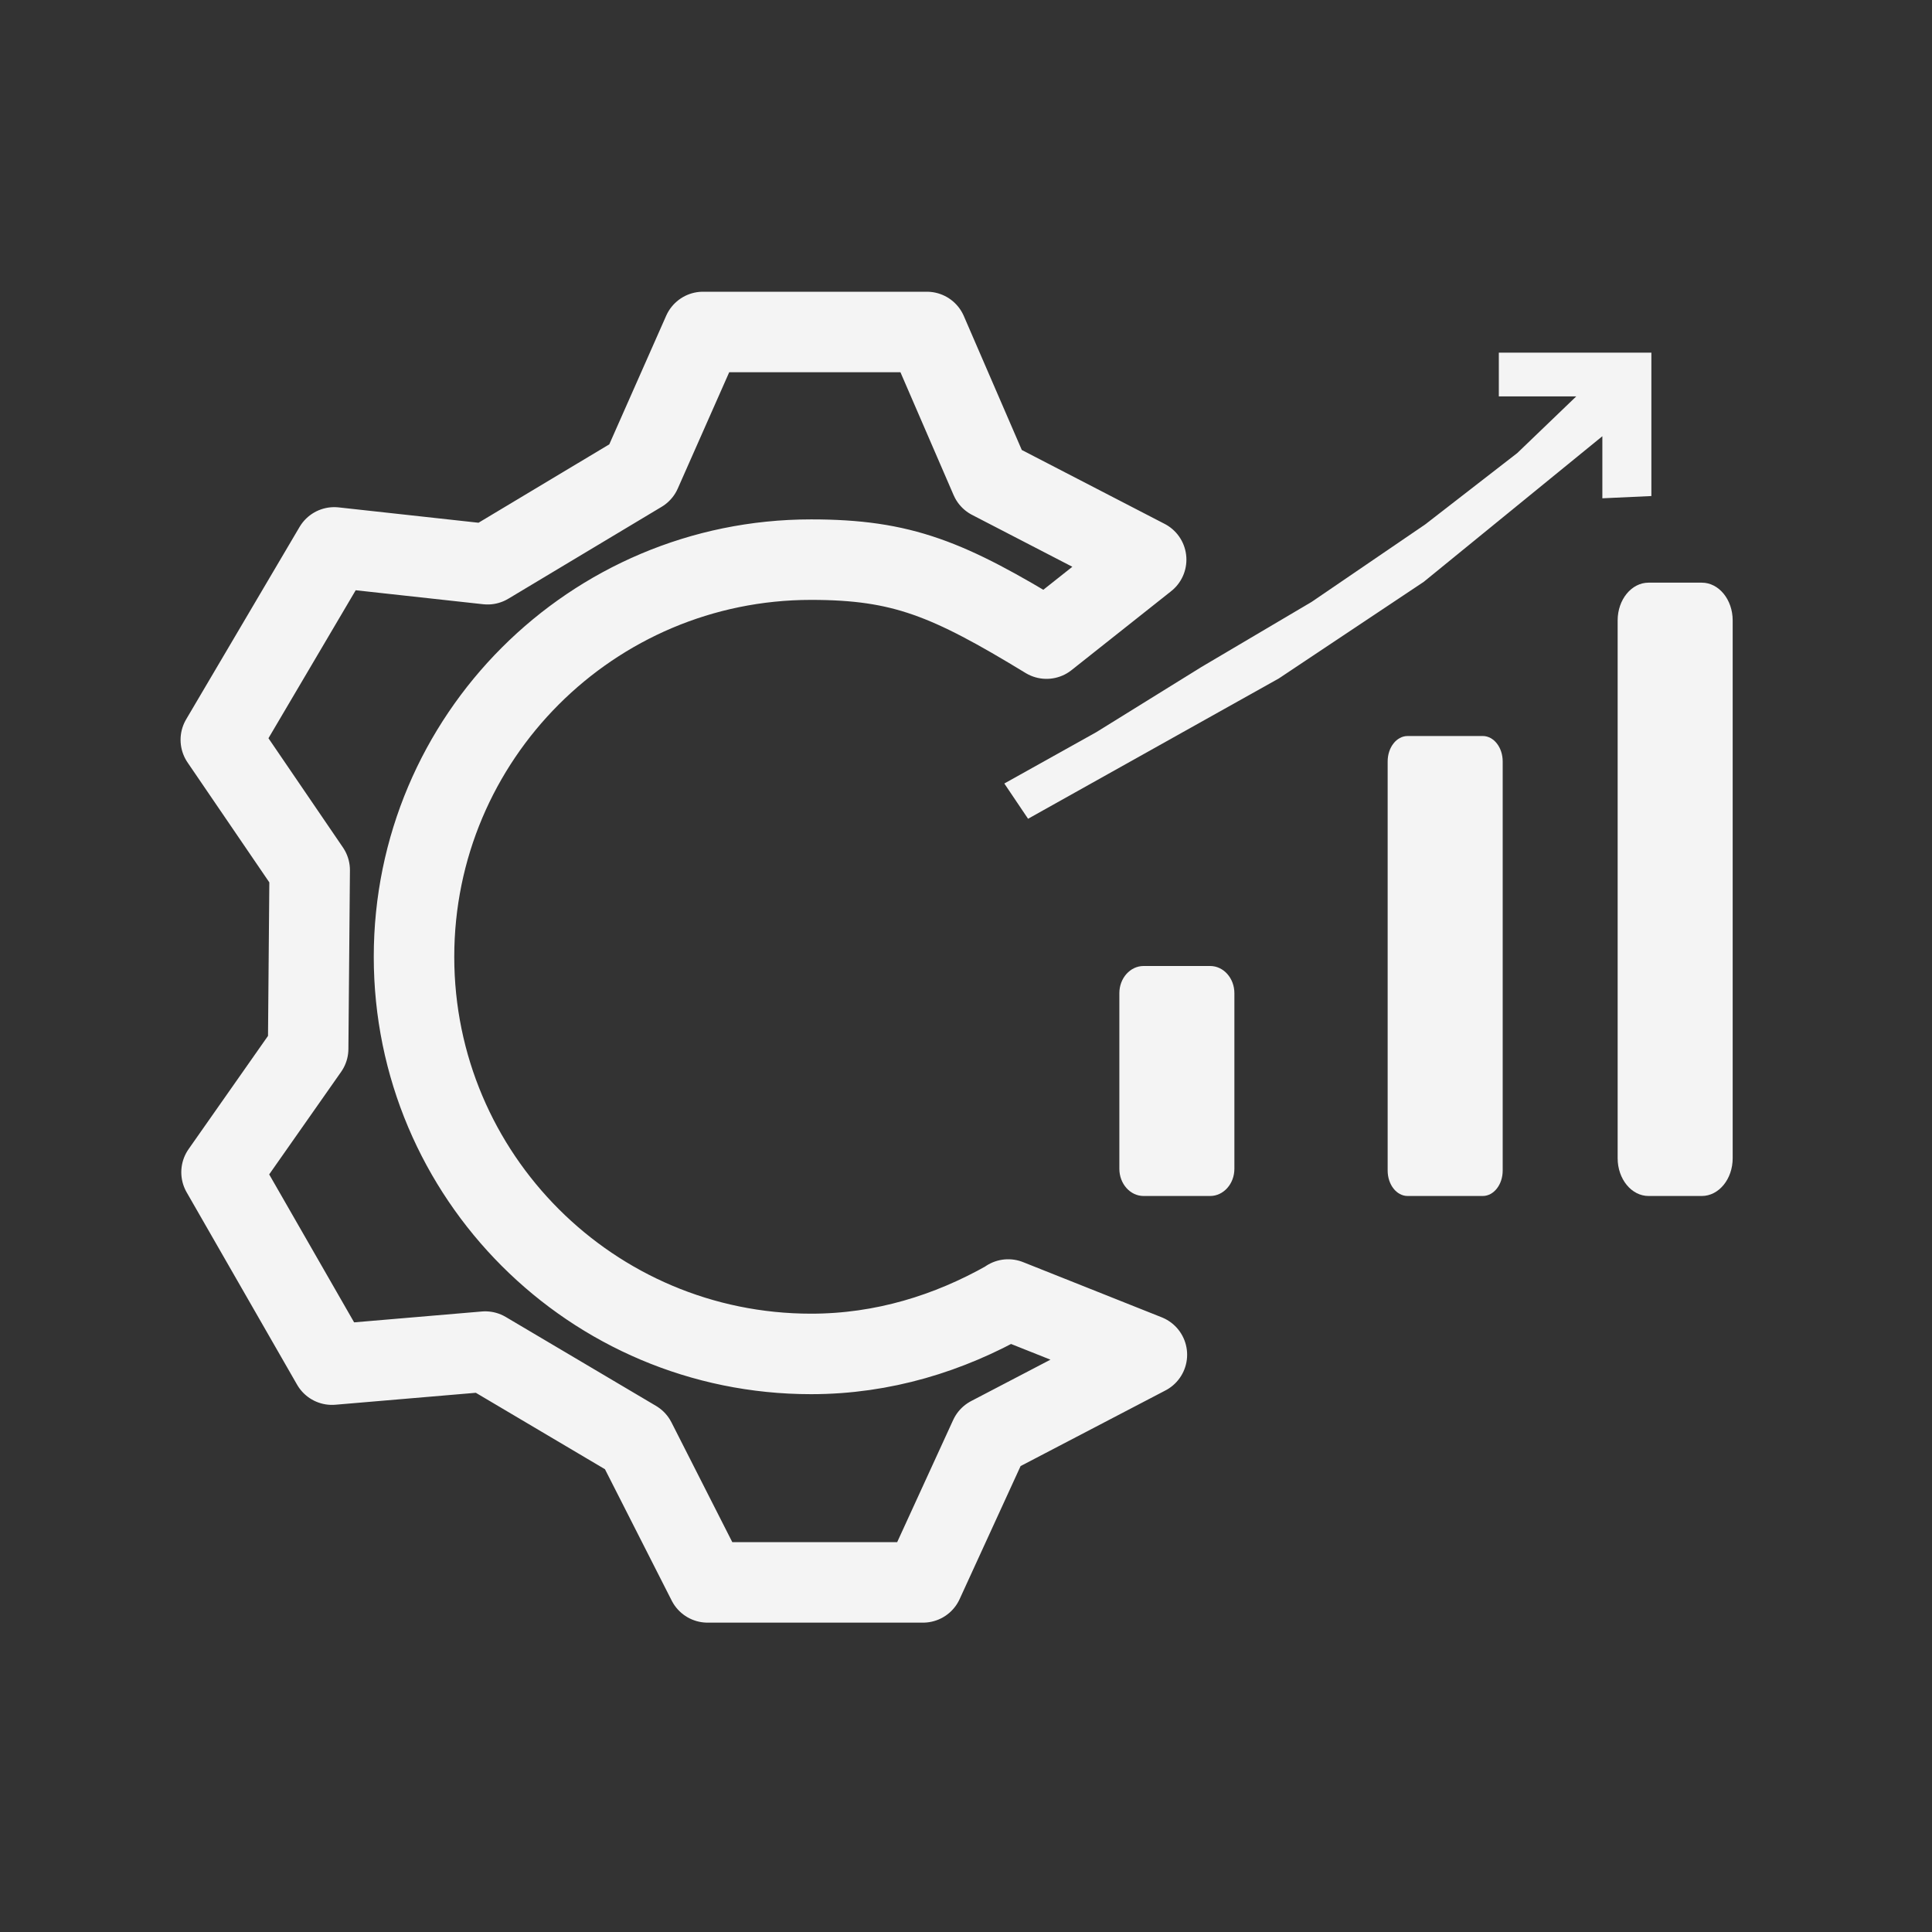 <svg width="24" height="24" viewBox="0 0 24 24" fill="none" xmlns="http://www.w3.org/2000/svg">
<rect x="0" y="0" width="24" height="24" fill="#333333" stroke="none"/>
<path d="M14.206 12H15.033C15.199 12 15.334 12.151 15.334 12.338V14.519C15.334 14.706 15.199 14.857 15.033 14.857H14.206C14.04 14.857 13.905 14.706 13.905 14.519V12.338C13.905 12.151 14.04 12 14.206 12Z" fill="#F4F4F4"/>
<path d="M18.419 9.143H17.486C17.349 9.143 17.238 9.284 17.238 9.459V14.541C17.238 14.716 17.349 14.857 17.486 14.857H18.419C18.556 14.857 18.667 14.716 18.667 14.541V9.459C18.667 9.284 18.556 9.143 18.419 9.143Z" fill="#F4F4F4"/>
<path d="M21.14 7.238H20.479C20.267 7.238 20.095 7.448 20.095 7.707V14.388C20.095 14.647 20.267 14.857 20.479 14.857H21.14C21.352 14.857 21.524 14.647 21.524 14.388V7.707C21.524 7.448 21.352 7.238 21.14 7.238Z" fill="#F4F4F4"/>
<path d="M12.514 16.152C11.79 16.562 10.971 16.819 10.076 16.819C7.352 16.819 5.143 14.61 5.143 11.886C5.143 9.162 7.352 6.952 10.076 6.952C11.209 6.952 11.781 7.19 13 7.933L14.238 6.952L12.305 5.952L11.514 4.124H8.733L7.962 5.867L6.057 7.009L4.152 6.8L2.743 9.19L3.847 10.809L3.828 13.028L2.752 14.562L4.124 16.952L6.028 16.79L7.895 17.895L8.79 19.657H11.466L12.295 17.848L14.247 16.829L12.524 16.143L12.514 16.152Z" stroke="#F4F4F4" stroke-linecap="round" stroke-linejoin="round"/>
<path d="M12.476 9.733L12.771 10.171L15.886 8.428L17.686 7.228L19.905 5.419V6.19L20.514 6.162V4.381H18.619V4.924H19.581L18.848 5.628L17.705 6.514L16.295 7.476L14.924 8.286L13.619 9.095L12.476 9.733Z" fill="#F4F4F4"/>
</svg>
